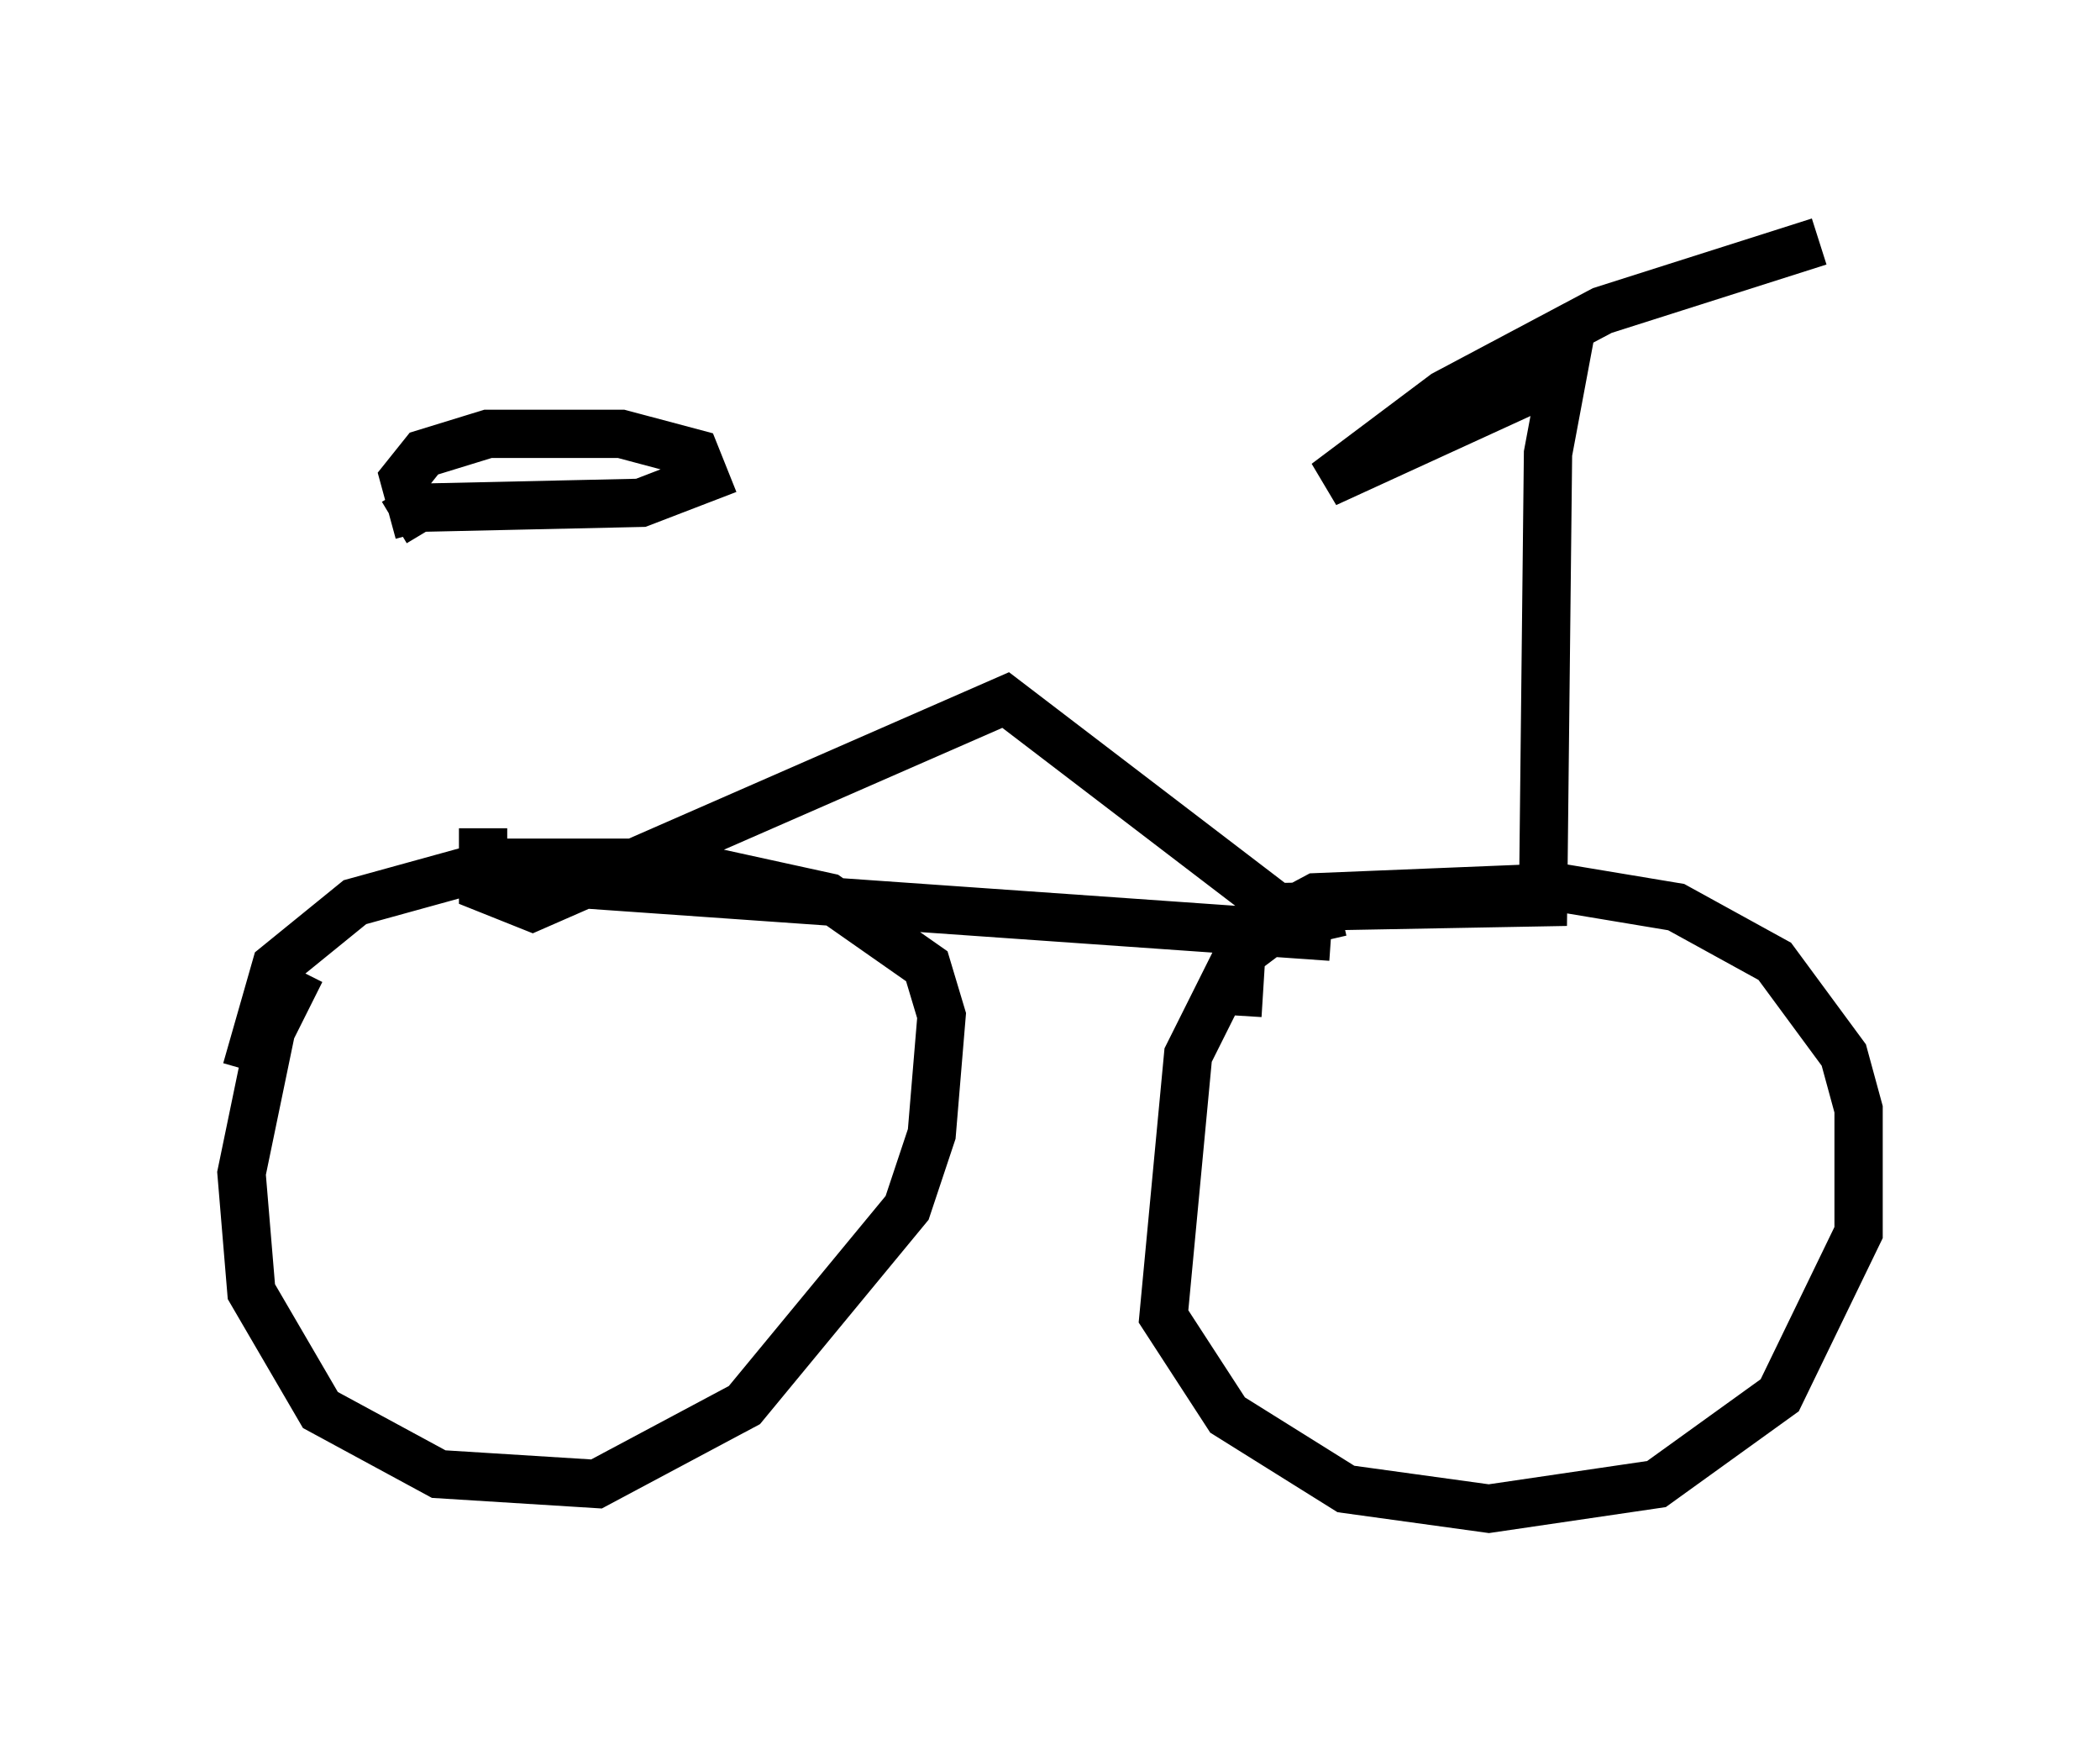 <?xml version="1.0" encoding="utf-8" ?>
<svg baseProfile="full" height="36.236" version="1.1" width="43.484" xmlns="http://www.w3.org/2000/svg" xmlns:ev="http://www.w3.org/2001/xml-events" xmlns:xlink="http://www.w3.org/1999/xlink"><defs /><rect fill="white" height="36.236" width="43.484" x="0" y="0" /><path d="M9.594, 11.329 m0.102, 6.329 m-1.531, -6.84 l0.51, -0.306 4.594, -0.102 l1.327, -0.51 -0.204, -0.51 l-1.531, -0.408 -2.756, 0.0 l-1.327, 0.408 -0.408, 0.51 l0.306, 1.123 m1.327, 6.125 l0.0, 1.225 1.021, 0.408 l9.8, -4.288 5.615, 4.288 l5.513, -0.102 0.102, -9.29 l0.306, -1.633 -4.9, 2.246 l2.45, -1.838 3.267, -1.735 l4.492, -1.429 m-9.902, 13.883 l-1.327, 0.306 -0.817, 0.613 l-1.021, 2.042 -0.51, 5.41 l1.327, 2.042 2.45, 1.531 l2.96, 0.408 3.471, -0.51 l2.552, -1.838 1.633, -3.369 l0.0, -2.552 -0.306, -1.123 l-1.429, -1.94 -2.042, -1.123 l-2.45, -0.408 -5.002, 0.204 l-1.531, 0.817 -0.102, 1.633 m-19.396, -0.919 l-0.613, 1.225 -0.613, 2.96 l0.204, 2.45 1.429, 2.45 l2.45, 1.327 3.267, 0.204 l3.063, -1.633 3.369, -4.083 l0.51, -1.531 0.204, -2.45 l-0.306, -1.021 -2.042, -1.429 l-3.267, -0.715 -3.573, 0.0 l-2.96, 0.817 -1.633, 1.327 l-0.613, 2.144 m5.002, -3.981 l17.456, 1.225 " fill="none" stroke="black" stroke-width="1" /></svg>